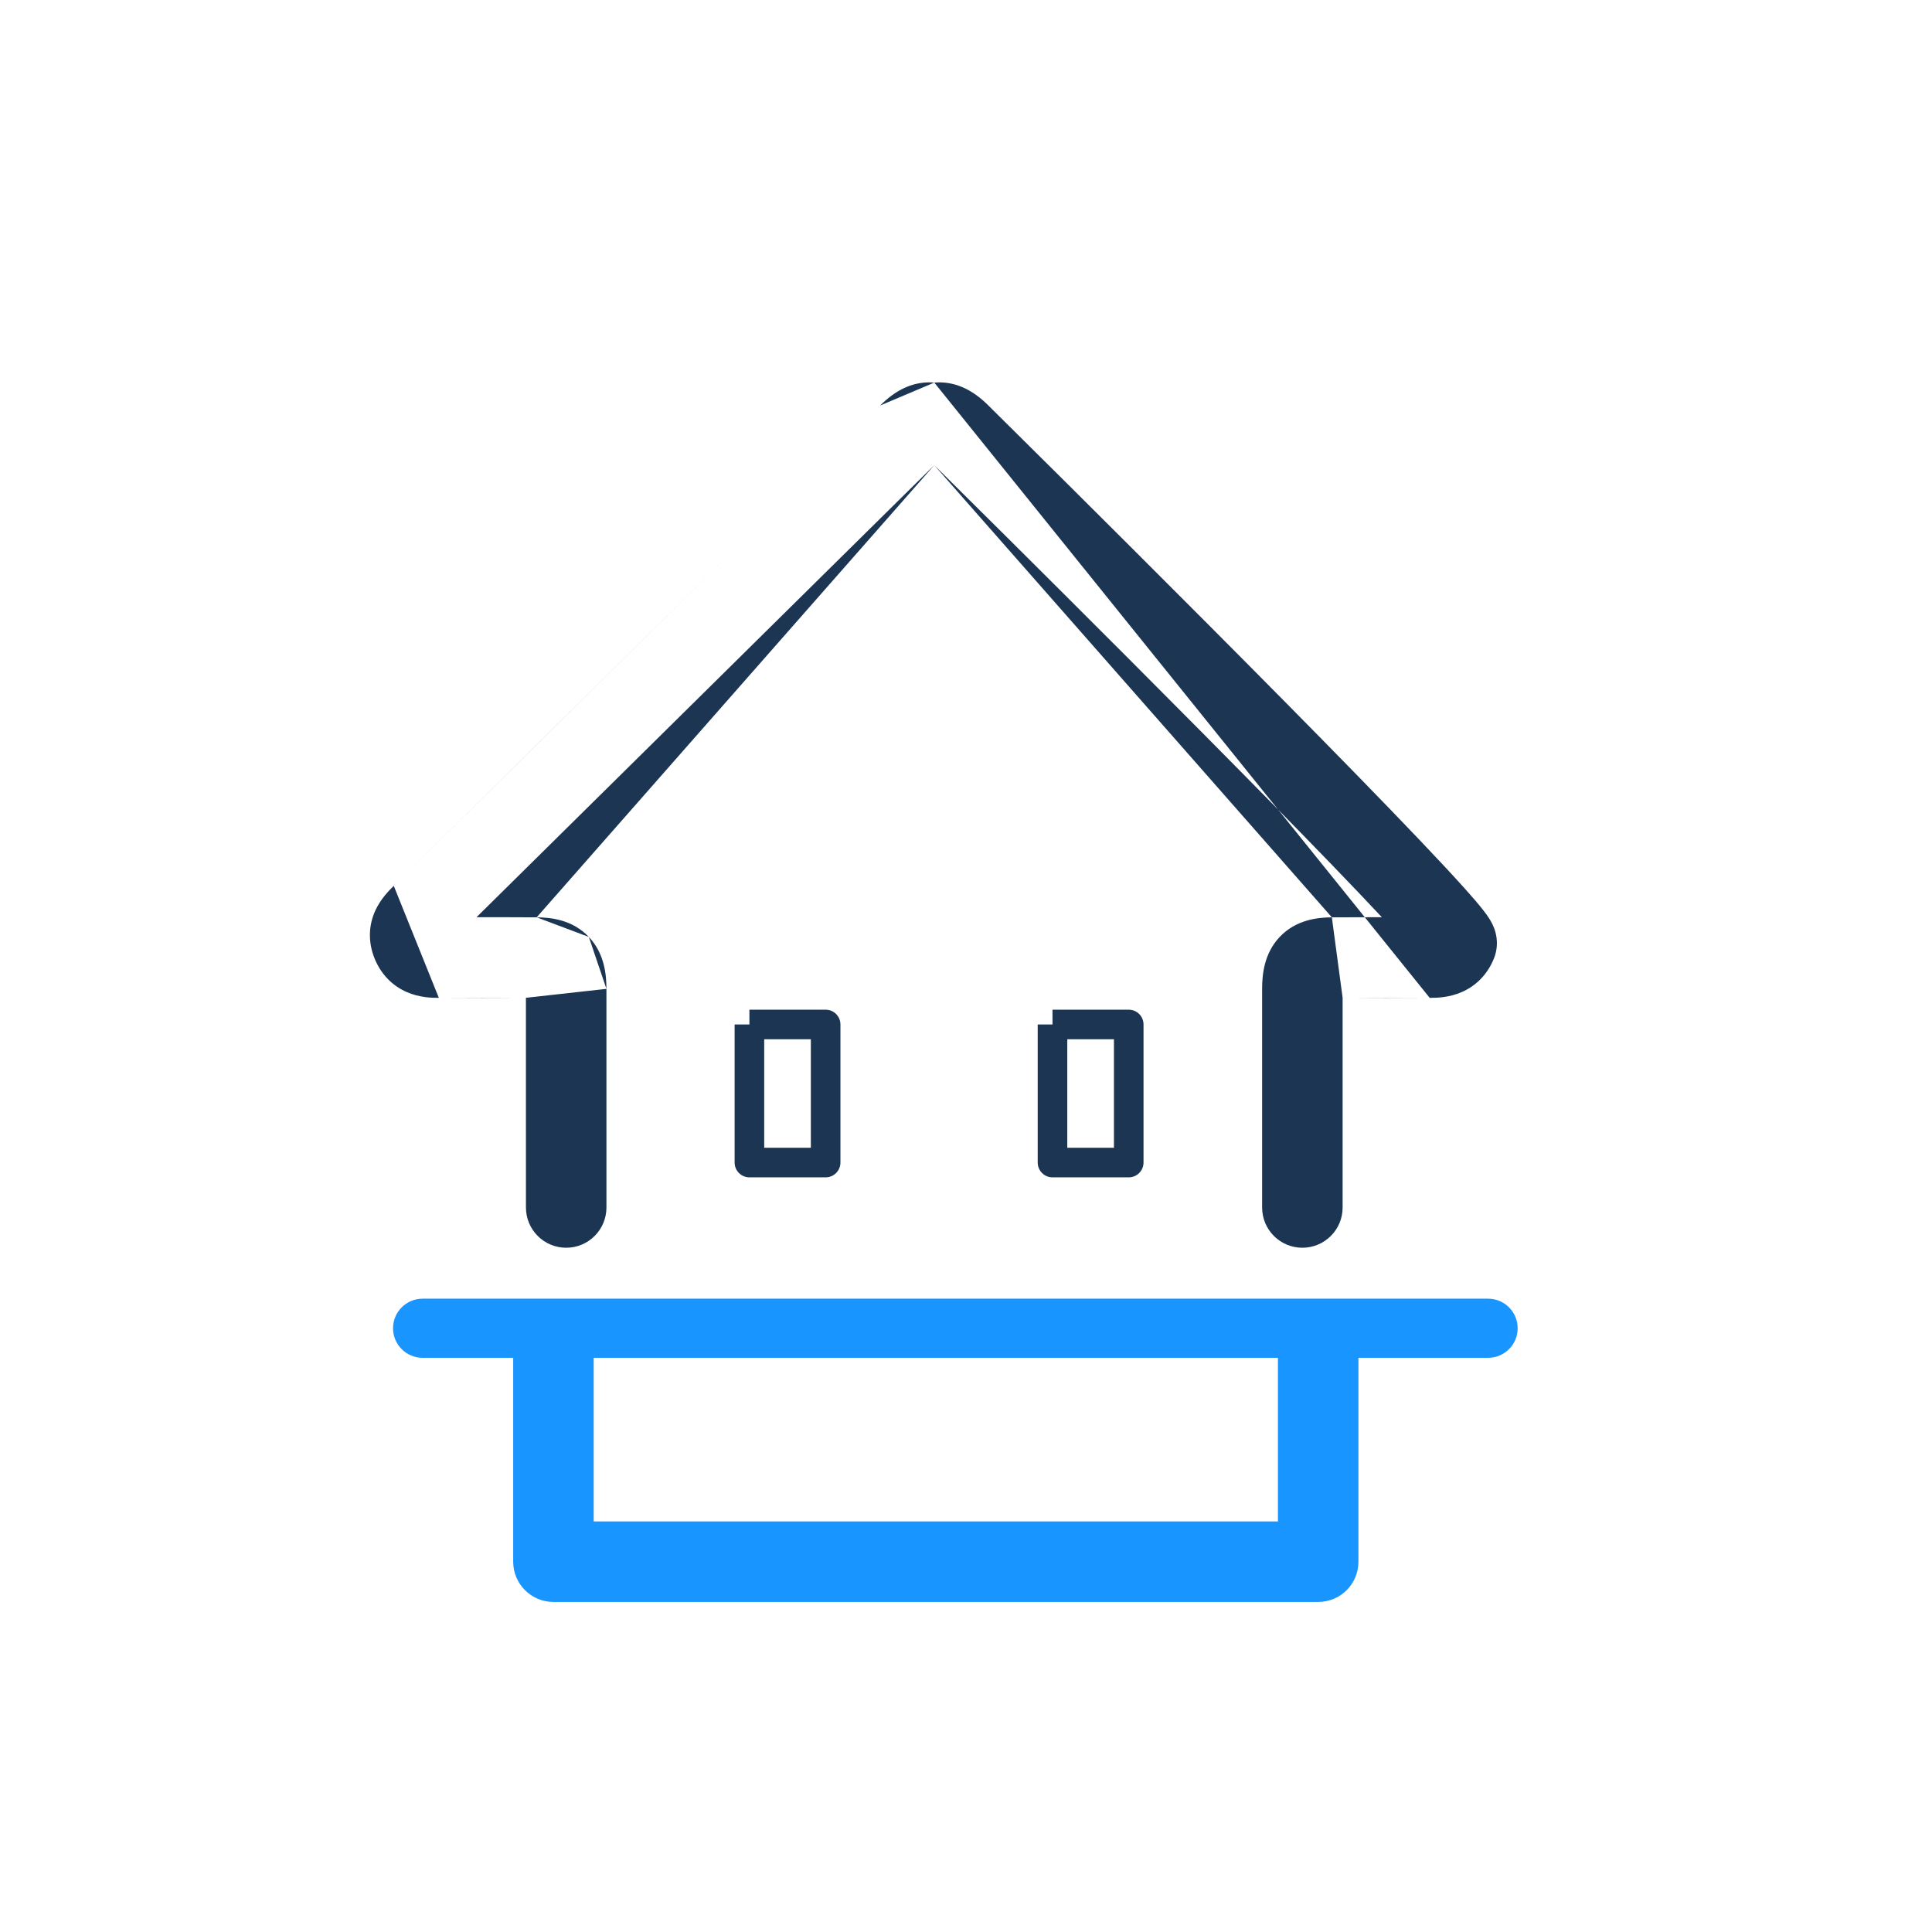 <svg width="96" height="96" viewBox="0 0 96 96" fill="none" xmlns="http://www.w3.org/2000/svg">
<path fill-rule="evenodd" clip-rule="evenodd" d="M25.5 77.6V67H29.5V75.6H63.5V67H67.5V77.6C67.5 78.705 66.605 79.6 65.5 79.6H27.5C26.395 79.6 25.5 78.705 25.5 77.6Z" fill="#1895FF"/>
<path fill-rule="evenodd" clip-rule="evenodd" d="M19.53 66C19.53 65.188 20.188 64.531 21 64.531H73.942C74.754 64.531 75.412 65.188 75.412 66C75.412 66.812 74.754 67.469 73.942 67.469H21C20.188 67.469 19.53 66.812 19.53 66Z" fill="#1895FF"/>
<path fill-rule="evenodd" clip-rule="evenodd" d="M52.298 50.171H56.086C56.492 50.171 56.821 50.5 56.821 50.906V57.767C56.821 58.173 56.492 58.502 56.086 58.502H52.298C51.892 58.502 51.563 58.173 51.563 57.767V50.906H52.298V50.171ZM53.033 51.641V57.032H55.351V51.641H53.033Z" fill="#1C3553"/>
<path fill-rule="evenodd" clip-rule="evenodd" d="M37.238 50.171H41.026C41.432 50.171 41.761 50.5 41.761 50.906V57.767C41.761 58.173 41.432 58.502 41.026 58.502H37.238C36.832 58.502 36.503 58.173 36.503 57.767V50.906H37.238V50.171ZM37.973 51.641V57.032H40.291V51.641H37.973Z" fill="#1C3553"/>
<path fill-rule="evenodd" clip-rule="evenodd" d="M46.424 19.011C46.888 18.97 47.351 19.043 47.794 19.227C48.345 19.455 48.782 19.82 49.116 20.152C50.983 21.997 68.228 39.061 72.79 44.158C73.157 44.567 73.471 44.932 73.697 45.221C73.804 45.358 73.931 45.528 74.036 45.701C74.085 45.782 74.172 45.933 74.244 46.126C74.281 46.223 74.336 46.39 74.363 46.602C74.389 46.799 74.411 47.192 74.228 47.638C73.915 48.405 73.36 48.978 72.637 49.294C72.012 49.568 71.397 49.585 71.041 49.583M46.424 19.011C45.96 18.97 45.496 19.043 45.053 19.226C44.503 19.454 44.067 19.819 43.731 20.151M46.423 23.114C45.583 23.944 43.171 26.325 40.175 29.283C34.566 34.822 26.907 42.383 23.677 45.576C24.675 45.574 25.672 45.577 26.667 45.582M22.219 47.028C22.219 47.028 22.22 47.027 22.221 47.026C22.22 47.027 22.219 47.028 22.219 47.028ZM46.423 23.114C48.667 25.333 63.078 39.604 68.662 45.575C67.833 45.575 67.006 45.578 66.18 45.582M43.73 20.152C43.025 20.848 40.527 23.314 37.382 26.42L43.73 20.152ZM37.382 26.42C30.735 32.983 21.195 42.401 19.566 44.017L37.382 26.42ZM19.566 44.017C19.56 44.023 19.554 44.029 19.548 44.035C19.356 44.224 18.931 44.644 18.661 45.219C18.317 45.953 18.274 46.796 18.617 47.636C18.931 48.404 19.486 48.978 20.209 49.294C20.835 49.568 21.45 49.585 21.806 49.583M21.806 49.583C23.247 49.573 24.688 49.574 26.133 49.58L21.806 49.583ZM26.133 49.58C26.133 53.189 26.133 53.878 26.133 54.568C26.133 55.285 26.133 56.002 26.134 60C26.134 61.105 27.029 62 28.134 62C29.239 62 30.134 61.104 30.134 60C30.133 56.002 30.133 55.285 30.133 54.568C30.133 53.851 30.133 53.133 30.133 49.136M66.714 49.58C66.713 53.65 66.713 54.007 66.714 54.838C66.714 55.51 66.714 56.492 66.714 60C66.714 61.105 65.818 62 64.714 62C63.609 62 62.714 61.105 62.714 60C62.714 56.495 62.714 55.512 62.714 54.839C62.713 53.978 62.713 53.625 62.714 49.136V49.134C62.714 48.45 62.803 47.385 63.587 46.556C64.399 45.698 65.48 45.585 66.179 45.582M66.714 49.58C68.158 49.574 69.6 49.573 71.04 49.583L66.714 49.58ZM30.133 49.136C30.133 48.45 30.045 47.385 29.259 46.556L30.133 49.136ZM29.259 46.556C28.447 45.698 27.367 45.585 26.668 45.582L29.259 46.556Z" fill="#1C3553"/>
</svg>
